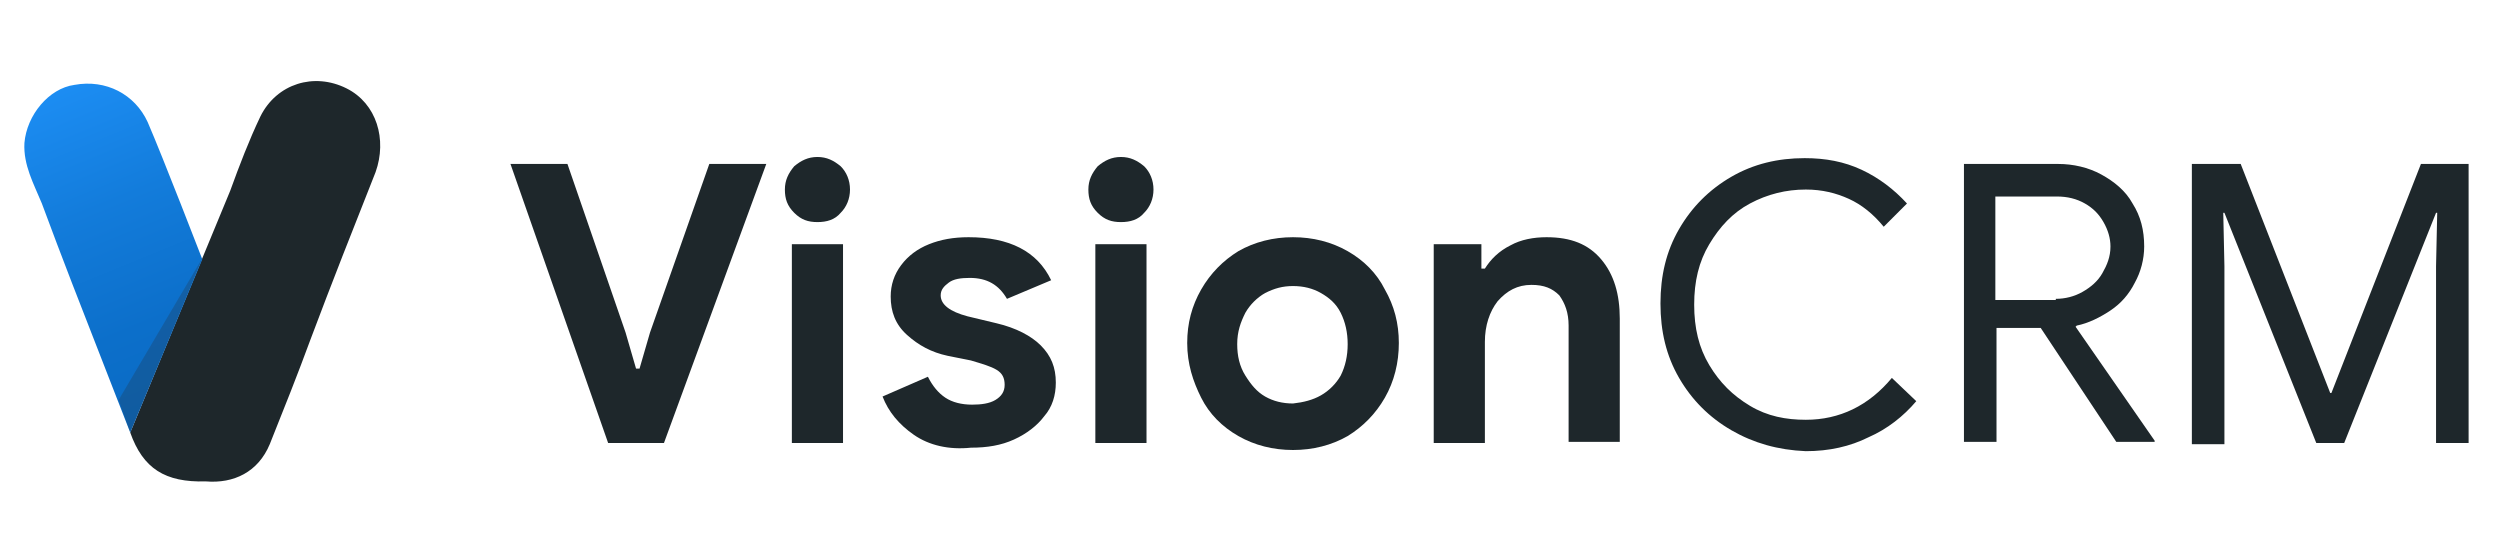 <?xml version="1.0" encoding="utf-8"?>
<!-- Generator: Adobe Illustrator 21.1.0, SVG Export Plug-In . SVG Version: 6.00 Build 0)  -->
<svg version="1.1" xmlns="http://www.w3.org/2000/svg" xmlns:xlink="http://www.w3.org/1999/xlink" x="0px" y="0px"
	 viewBox="0 0 215 46.1" style="enable-background:new 0 0 215 46.1;" xml:space="preserve">
<style type="text/css">
	.st0{display:none;}
	.st1{display:inline;}
	.st2{fill:#377DFF;}
	.st3{opacity:0.65;fill:#3F7DE0;enable-background:new    ;}
	.st4{opacity:0.5;fill:#00DFFC;enable-background:new    ;}
	.st5{opacity:0.7;fill:#3F7DE0;enable-background:new    ;}
	.st6{fill:#FFFFFF;}
	.st7{fill:#1E272B;}
	.st8{fill:url(#SVGID_1_);}
	.st9{opacity:0.25;fill:#242E35;enable-background:new    ;}
	.st10{enable-background:new    ;}
	.st11{fill:url(#SVGID_2_);}
	.st12{display:inline;enable-background:new    ;}
</style>
<g id="Layer_1">
	<g id="Layer_1_2_" class="st0">
		<g id="Layer_1_1_" class="st1">
			<path class="st2" d="M89,38.2V10h17.9v5.2H95.7v6.1h8.4v5.2h-8.4v11.7H89z"/>
			<path class="st2" d="M116.2,15.8V20c1.6-2.9,3.7-4.4,6.3-4.4v7H121c-1.5,0-2.7,0.4-3.5,1.1c-0.8,0.8-1.2,2.1-1.2,3.9v10.6h-6.7
				V15.8H116.2z"/>
			<path class="st2" d="M126,35.3c-2.2-2.1-3.3-4.9-3.3-8.4s1.1-6.2,3.3-8.3c2.2-2.1,4.9-3.1,8.1-3.1s5.9,1,8.1,3.1
				c2.2,2.1,3.3,4.8,3.3,8.3s-1.1,6.2-3.3,8.4c-2.2,2.2-4.9,3.2-8.1,3.2S128.1,37.4,126,35.3z M137.4,31.2c0.9-1,1.3-2.4,1.3-4.2
				s-0.5-3.2-1.4-4.2c-0.9-1-2-1.4-3.3-1.4c-1.3,0-2.3,0.5-3.2,1.4c-0.9,1-1.4,2.3-1.4,4.2s0.5,3.2,1.4,4.2c0.9,1,2,1.4,3.3,1.4
				C135.4,32.6,136.5,32.1,137.4,31.2z"/>
			<path class="st2" d="M154.6,15.8v3.3c1.4-2.4,3.6-3.5,6.6-3.5c2.5,0,4.5,0.9,6.1,2.6s2.3,4,2.3,7v13.1h-6.7V26
				c0-1.4-0.4-2.6-1.1-3.4c-0.7-0.8-1.8-1.2-3.1-1.2s-2.3,0.4-3.1,1.2c-0.7,0.8-1.1,1.9-1.1,3.4v12.2h-6.7V15.8H154.6z"/>
			<path class="st2" d="M182.6,32.4h2.4v5.8h-3.4c-2.5,0-4.4-0.6-5.7-1.7c-1.3-1.1-2-3-2-5.7v-9.3h-2v-5.7h2v-5.5h6.7v5.5h4.4v5.7
				h-4.4v9.3C180.6,31.8,181.2,32.4,182.6,32.4z"/>
			<path class="st3" d="M53.1,41.1L53.1,41.1c-9.9,0-18-8-18-18l0,0c0-9.9,8-18,18-18h11.3c3.7,0,6.6,3,6.6,6.6v11.4
				C71.1,33,63,41.1,53.1,41.1z"/>
			<path class="st4" d="M58.1,36L58.1,36c-9.9,0-18-8-18-18l0,0c0-9.9,8-18,18-18h11.3c3.7,0.1,6.7,3.1,6.7,6.7v11.4
				C76.1,28,68.1,36,58.1,36z"/>
			<path class="st5" d="M48.1,46.1L48.1,46.1c-10,0-18-8-18-18l0,0c0-9.9,8-18,18-18h11.3c3.7,0,6.6,3,6.6,6.6v11.4
				C66,38.1,58,46.1,48.1,46.1z"/>
			<path class="st6" d="M47.5,34.1V18.4h10.2v2.9h-6.4v3.4h4.8v2.9h-4.8v6.5H47.5z"/>
		</g>
		<g id="Layer_2" class="st1">
			<g id="Layer_2_1_">
				<g>
					<path class="st7" d="M45.6,16.8c0.7-1.9,1.4-3.8,2.3-5.6c1.2-2.5,4-3.3,6.5-2.1c2.3,1.1,3.1,3.9,2.2,6.3
						c-1.7,4.2-3.3,8.4-4.9,12.6c-1,2.6-2,5.3-3.1,7.9c-0.9,2.1-2.7,3-4.8,2.8c-3.1,0.1-4.7-1-5.7-3.7"/>
					
						<linearGradient id="SVGID_1_" gradientUnits="userSpaceOnUse" x1="32.861" y1="-112.993" x2="42.749" y2="-137.13" gradientTransform="matrix(1 0 0 -1 0 -104)">
						<stop  offset="0" style="stop-color:#1C8DF3"/>
						<stop  offset="0.362" style="stop-color:#137CDB"/>
						<stop  offset="0.728" style="stop-color:#0C6FCA"/>
						<stop  offset="1" style="stop-color:#0A6BC4"/>
					</linearGradient>
					<path class="st8" d="M38.1,35c-0.3-0.7-1.9-4.9-2-5.2c-1.6-4-3.2-8-4.7-12.1c-0.6-1.5-1.4-2.9-1.3-4.6c0.2-2.1,1.8-4.1,3.8-4.4
						c2.4-0.4,4.6,0.7,5.5,2.8c1.1,2.6,4.1,10.4,4.1,10.4L38.1,35z"/>
					<polyline class="st9" points="38.1,35 37.2,32.6 43.5,21.9 					"/>
				</g>
				<g>
					<g class="st10">
						<path class="st7" d="M63.5,12h5.3l5.4,15.7l0.9,3.3h0.3l1-3.3L82,12h5.3l-9.5,25.9h-5.1L63.5,12z"/>
						<path class="st7" d="M90.8,12h4.9v25.9h-4.9C90.8,37.9,90.8,12,90.8,12z"/>
						<path class="st7" d="M103.4,36.6c-1.7-1.3-3-3.1-3.7-5.4l4.6-1.8c0.4,1.4,1,2.5,1.8,3.3c0.8,0.8,2,1.2,3.3,1.2
							c1.1,0,2-0.3,2.8-0.8s1.2-1.3,1.2-2.3s-0.4-1.8-1.1-2.4s-2-1.3-3.9-2l-1.6-0.6c-1.7-0.6-3.1-1.5-4.3-2.7
							c-1.2-1.2-1.8-2.7-1.8-4.5c0-1.4,0.4-2.6,1.1-3.7s1.7-2,3-2.6c1.3-0.6,2.7-1,4.3-1c2.3,0,4.2,0.5,5.5,1.6
							c1.4,1.1,2.3,2.4,2.8,3.9l-4.3,1.9c-0.3-0.8-0.7-1.5-1.4-2s-1.5-0.8-2.6-0.8s-1.9,0.2-2.6,0.7s-1,1.1-1,1.9s0.3,1.4,1,2
							s1.7,1.1,3.2,1.6l1.6,0.5c2.2,0.8,4,1.8,5.2,3.1s1.8,2.9,1.8,5c0,1.7-0.4,3.1-1.3,4.3s-2,2-3.4,2.6s-2.8,0.9-4.2,0.9
							C107.1,38.5,105.1,37.9,103.4,36.6z"/>
						<path class="st7" d="M122.9,12h4.9v25.9h-4.9V12z"/>
						<path class="st7" d="M138.6,36.7c-2.1-1.2-3.7-2.8-4.9-4.9c-1.2-2.1-1.8-4.4-1.8-6.8c0-2.5,0.6-4.8,1.8-6.8
							c1.2-2.1,2.8-3.7,4.9-4.9c2.1-1.2,4.4-1.8,6.9-1.8s4.8,0.6,6.9,1.8c2.1,1.2,3.7,2.8,4.9,4.9c1.2,2.1,1.8,4.4,1.8,6.8
							c0,2.5-0.6,4.8-1.8,6.8c-1.2,2.1-2.8,3.7-4.9,4.9c-2.1,1.2-4.4,1.8-6.9,1.8C143,38.5,140.6,37.9,138.6,36.7z M150,32.8
							c1.3-0.7,2.4-1.8,3.1-3.2s1.1-2.9,1.1-4.6s-0.4-3.3-1.1-4.6c-0.8-1.4-1.8-2.4-3.1-3.2c-1.3-0.7-2.8-1.1-4.4-1.1
							s-3,0.4-4.4,1.1c-1.3,0.7-2.4,1.8-3.1,3.2c-0.8,1.4-1.1,2.9-1.1,4.6s0.4,3.3,1.1,4.6s1.8,2.4,3.1,3.2c1.3,0.8,2.8,1.1,4.4,1.1
							C147.1,33.9,148.6,33.5,150,32.8z"/>
						<path class="st7" d="M163.8,12h5.7l10.4,17.4h0.3l-0.3-5V12h4.9v25.9h-5.1l-11-18.4h-0.3l0.3,5v13.4h-4.8L163.8,12L163.8,12z"
							/>
					</g>
				</g>
			</g>
		</g>
	</g>
	<g id="Layer_2_2_">
		<g id="Layer_2_3_">
			<g id="Layer_2_4_">
				<g>
					<path class="st7" d="M19.8,16.4c0.8-2.2,1.6-4.3,2.6-6.4c1.4-2.8,4.6-3.8,7.4-2.4c2.6,1.3,3.5,4.4,2.5,7.2
						c-1.9,4.8-3.8,9.6-5.6,14.4c-1.1,3-2.3,6-3.5,9c-1,2.4-3.1,3.4-5.5,3.2c-3.5,0.1-5.4-1.1-6.5-4.2"/>
					
						<linearGradient id="SVGID_2_" gradientUnits="userSpaceOnUse" x1="5.229" y1="-111.549" x2="16.495" y2="-139.048" gradientTransform="matrix(1 0 0 -1 0 -104)">
						<stop  offset="0" style="stop-color:#1C8DF3"/>
						<stop  offset="0.362" style="stop-color:#137CDB"/>
						<stop  offset="0.728" style="stop-color:#0C6FCA"/>
						<stop  offset="1" style="stop-color:#0A6BC4"/>
					</linearGradient>
					<path class="st11" d="M11.2,37.2c-0.3-0.8-2.2-5.6-2.3-5.9c-1.8-4.6-3.6-9.2-5.3-13.8c-0.7-1.7-1.6-3.3-1.5-5.2
						c0.2-2.4,2.1-4.7,4.3-5c2.7-0.5,5.2,0.8,6.3,3.2c1.3,3,4.7,11.8,4.7,11.8L11.2,37.2z"/>
					<polyline class="st9" points="11.2,37.2 10.2,34.4 17.4,22.2 					"/>
				</g>
				<g class="st0">
					<g class="st12">
						<path class="st7" d="M44.4,14.2h4.9l5,14.5l0.8,3.1h0.3l0.9-3.1l5.2-14.5h4.9l-8.8,24h-4.7L44.4,14.2z"/>
						<path class="st7" d="M69.7,14.2h4.5v24h-4.5V14.2z"/>
						<path class="st7" d="M81.4,36.9c-1.6-1.2-2.8-2.9-3.4-5l4.3-1.7c0.4,1.3,0.9,2.3,1.7,3.1s1.9,1.1,3.1,1.1c1,0,1.9-0.3,2.6-0.7
							c0.7-0.5,1.1-1.2,1.1-2.1s-0.4-1.7-1-2.2s-1.9-1.2-3.6-1.9l-1.5-0.6c-1.6-0.6-2.9-1.4-4-2.5S79,21.9,79,20.2
							c0-1.3,0.4-2.4,1-3.4s1.6-1.9,2.8-2.4c1.2-0.6,2.5-0.9,4-0.9c2.1,0,3.9,0.5,5.1,1.5c1.3,1,2.1,2.2,2.6,3.6l-4,1.8
							c-0.4-0.8-0.8-1.4-1.4-1.9s-1.4-0.7-2.4-0.7s-1.8,0.2-2.4,0.6c-0.6,0.5-0.9,1-0.9,1.8c0,0.7,0.3,1.3,0.9,1.9s1.6,1,3,1.5
							l1.5,0.5c2,0.7,3.7,1.7,4.8,2.9c1.1,1.2,1.7,2.7,1.7,4.6c0,1.6-0.4,2.9-1.2,4S92.2,37.5,91,38c-1.3,0.6-2.6,0.8-3.9,0.8
							C84.8,38.7,83,38.2,81.4,36.9z"/>
						<path class="st7" d="M99.5,14.2h4.5v24h-4.5V14.2z"/>
						<path class="st7" d="M114.1,37c-1.9-1.1-3.4-2.6-4.5-4.5c-1.1-1.9-1.7-4.1-1.7-6.3c0-2.3,0.6-4.4,1.7-6.3s2.6-3.4,4.5-4.5
							s4.1-1.7,6.4-1.7s4.4,0.6,6.4,1.7c1.9,1.1,3.4,2.6,4.5,4.5s1.7,4.1,1.7,6.3c0,2.3-0.6,4.4-1.7,6.3c-1.1,1.9-2.6,3.4-4.5,4.5
							c-1.9,1.1-4.1,1.7-6.4,1.7C118.1,38.7,115.9,38.2,114.1,37z M124.6,33.4c1.2-0.6,2.2-1.7,2.9-3c0.6-1.3,1-2.7,1-4.3
							s-0.4-3.1-1-4.3c-0.7-1.3-1.7-2.2-2.9-3c-1.2-0.6-2.6-1-4.1-1s-2.8,0.4-4.1,1c-1.2,0.6-2.2,1.7-2.9,3c-0.7,1.3-1,2.7-1,4.3
							s0.4,3.1,1,4.3c0.6,1.2,1.7,2.2,2.9,3c1.2,0.7,2.6,1,4.1,1S123.2,34.1,124.6,33.4z"/>
						<path class="st7" d="M137.2,14.2h5.3l9.6,16.1h0.3l-0.3-4.6V14.2h4.5v24h-4.6l-10.2-17h-0.3l0.3,4.6v12.4h-4.4L137.2,14.2
							L137.2,14.2z"/>
					</g>
				</g>
			</g>
		</g>
	</g>
</g>
<g id="Layer_2_5_">
	<g id="Layer_2_6_">
		<g>
			<g class="st10">
				<path class="st7" d="M43.9,14.1h4.9l5,14.5l0.9,3.1h0.3l0.9-3.1L61,14.1h4.9l-8.8,24h-4.8L43.9,14.1z"/>
				<path class="st7" d="M68.3,18.3c-0.6-0.6-0.8-1.2-0.8-2c0-0.8,0.3-1.4,0.8-2c0.6-0.5,1.2-0.8,2-0.8s1.4,0.3,2,0.8
					c0.5,0.5,0.8,1.2,0.8,2c0,0.8-0.3,1.5-0.8,2c-0.5,0.6-1.2,0.8-2,0.8S68.9,18.9,68.3,18.3z M68.1,21h4.4v17.1h-4.4V21z"/>
				<path class="st7" d="M78.6,37.4c-1.3-0.9-2.2-2-2.7-3.3l3.9-1.7c0.4,0.8,0.9,1.4,1.5,1.8s1.4,0.6,2.3,0.6c0.8,0,1.5-0.1,2-0.4
					c0.5-0.3,0.8-0.7,0.8-1.3c0-0.6-0.2-1-0.7-1.3c-0.5-0.3-1.2-0.5-2.2-0.8l-2-0.4c-1.4-0.3-2.5-0.9-3.5-1.8s-1.4-2-1.4-3.3
					c0-1,0.3-1.9,0.9-2.7c0.6-0.8,1.4-1.4,2.4-1.8c1-0.4,2.1-0.6,3.4-0.6c3.5,0,5.9,1.2,7.1,3.7l-3.8,1.6c-0.7-1.2-1.7-1.8-3.2-1.8
					c-0.8,0-1.4,0.1-1.8,0.4c-0.4,0.3-0.7,0.6-0.7,1.1c0,0.8,0.8,1.4,2.3,1.8l2.5,0.6c1.7,0.4,3,1.1,3.8,1.9
					c0.9,0.9,1.3,1.9,1.3,3.2c0,1.1-0.3,2.1-1,2.9c-0.6,0.8-1.5,1.5-2.6,2c-1.1,0.5-2.3,0.7-3.7,0.7C81.6,38.7,79.9,38.3,78.6,37.4z
					"/>
				<path class="st7" d="M94.4,18.3c-0.6-0.6-0.8-1.2-0.8-2c0-0.8,0.3-1.4,0.8-2c0.6-0.5,1.2-0.8,2-0.8s1.4,0.3,2,0.8
					c0.5,0.5,0.8,1.2,0.8,2c0,0.8-0.3,1.5-0.8,2c-0.5,0.6-1.2,0.8-2,0.8S95,18.9,94.4,18.3z M94.2,21h4.4v17.1h-4.4V21z"/>
				<path class="st7" d="M106.5,37.5c-1.4-0.8-2.5-1.9-3.2-3.3s-1.2-2.9-1.2-4.7c0-1.7,0.4-3.2,1.2-4.6c0.8-1.4,1.9-2.5,3.2-3.3
					c1.4-0.8,3-1.2,4.7-1.2c1.7,0,3.3,0.4,4.7,1.2c1.4,0.8,2.5,1.9,3.2,3.3c0.8,1.4,1.2,2.9,1.2,4.6c0,1.7-0.4,3.3-1.2,4.7
					s-1.9,2.5-3.2,3.3c-1.4,0.8-3,1.2-4.7,1.2C109.5,38.7,107.9,38.3,106.5,37.5z M113.6,34c0.7-0.4,1.3-1,1.7-1.7
					c0.4-0.8,0.6-1.7,0.6-2.7c0-1-0.2-1.9-0.6-2.7c-0.4-0.8-1-1.3-1.7-1.7c-0.7-0.4-1.5-0.6-2.4-0.6c-0.9,0-1.6,0.2-2.4,0.6
					c-0.7,0.4-1.3,1-1.7,1.7c-0.4,0.8-0.7,1.6-0.7,2.7c0,1,0.2,1.9,0.7,2.7s1,1.4,1.7,1.8c0.7,0.4,1.5,0.6,2.4,0.6
					C112.1,34.6,112.9,34.4,113.6,34z"/>
				<path class="st7" d="M123.3,21h4.1v2.1h0.3c0.5-0.8,1.2-1.5,2.2-2c0.9-0.5,2-0.7,3.1-0.7c2.1,0,3.6,0.6,4.7,1.9
					c1.1,1.3,1.6,3,1.6,5.1v10.6h-4.4V28c0-1.1-0.3-1.9-0.8-2.6c-0.6-0.6-1.3-0.9-2.4-0.9c-1.2,0-2.1,0.5-2.9,1.4
					c-0.7,0.9-1.1,2.1-1.1,3.5v8.7h-4.4V21z"/>
				<path class="st7" d="M148.9,37c-1.9-1.1-3.4-2.6-4.5-4.5s-1.6-4-1.6-6.4s0.5-4.5,1.6-6.4s2.6-3.4,4.5-4.5c1.9-1.1,4-1.6,6.3-1.6
					c1.8,0,3.4,0.3,4.9,1c1.5,0.7,2.8,1.7,3.9,2.9l-2,2c-0.9-1.1-1.9-1.9-3-2.4c-1.1-0.5-2.3-0.8-3.7-0.8c-1.7,0-3.3,0.4-4.8,1.2
					c-1.5,0.8-2.6,2-3.5,3.5c-0.9,1.5-1.3,3.2-1.3,5.2s0.4,3.7,1.3,5.2c0.9,1.5,2,2.6,3.5,3.5s3.1,1.2,4.8,1.2
					c2.9,0,5.4-1.2,7.4-3.6l2.1,2c-1.1,1.3-2.5,2.4-4.1,3.1c-1.6,0.8-3.4,1.2-5.4,1.2C152.9,38.7,150.8,38.1,148.9,37z"/>
				<path class="st7" d="M168.9,14.1h8.1c1.3,0,2.6,0.3,3.7,0.9c1.1,0.6,2.1,1.4,2.7,2.5c0.7,1.1,1,2.3,1,3.7c0,1.1-0.3,2.2-0.8,3.1
					c-0.5,1-1.2,1.8-2.1,2.4c-0.9,0.6-1.9,1.1-2.9,1.3l-0.1,0.1l6.8,9.8v0.1H182l-6.5-9.8h-3.8v9.8h-2.8V14.1z M176.8,25.7
					c0.8,0,1.6-0.2,2.3-0.6c0.7-0.4,1.3-0.9,1.7-1.6c0.4-0.7,0.7-1.4,0.7-2.3c0-0.7-0.2-1.4-0.6-2.1c-0.4-0.7-0.9-1.2-1.6-1.6
					c-0.7-0.4-1.5-0.6-2.4-0.6h-5.3v8.9H176.8z"/>
				<path class="st7" d="M188.6,14.1h4.1l7.7,19.7h0.1l7.7-19.7h4.1v24h-2.8V22.9l0.1-4.6h-0.1l-7.9,19.8h-2.4l-7.9-19.8h-0.1
					l0.1,4.6v15.3h-2.8V14.1z"/>
			</g>
		</g>
	</g>
</g>
</svg>
